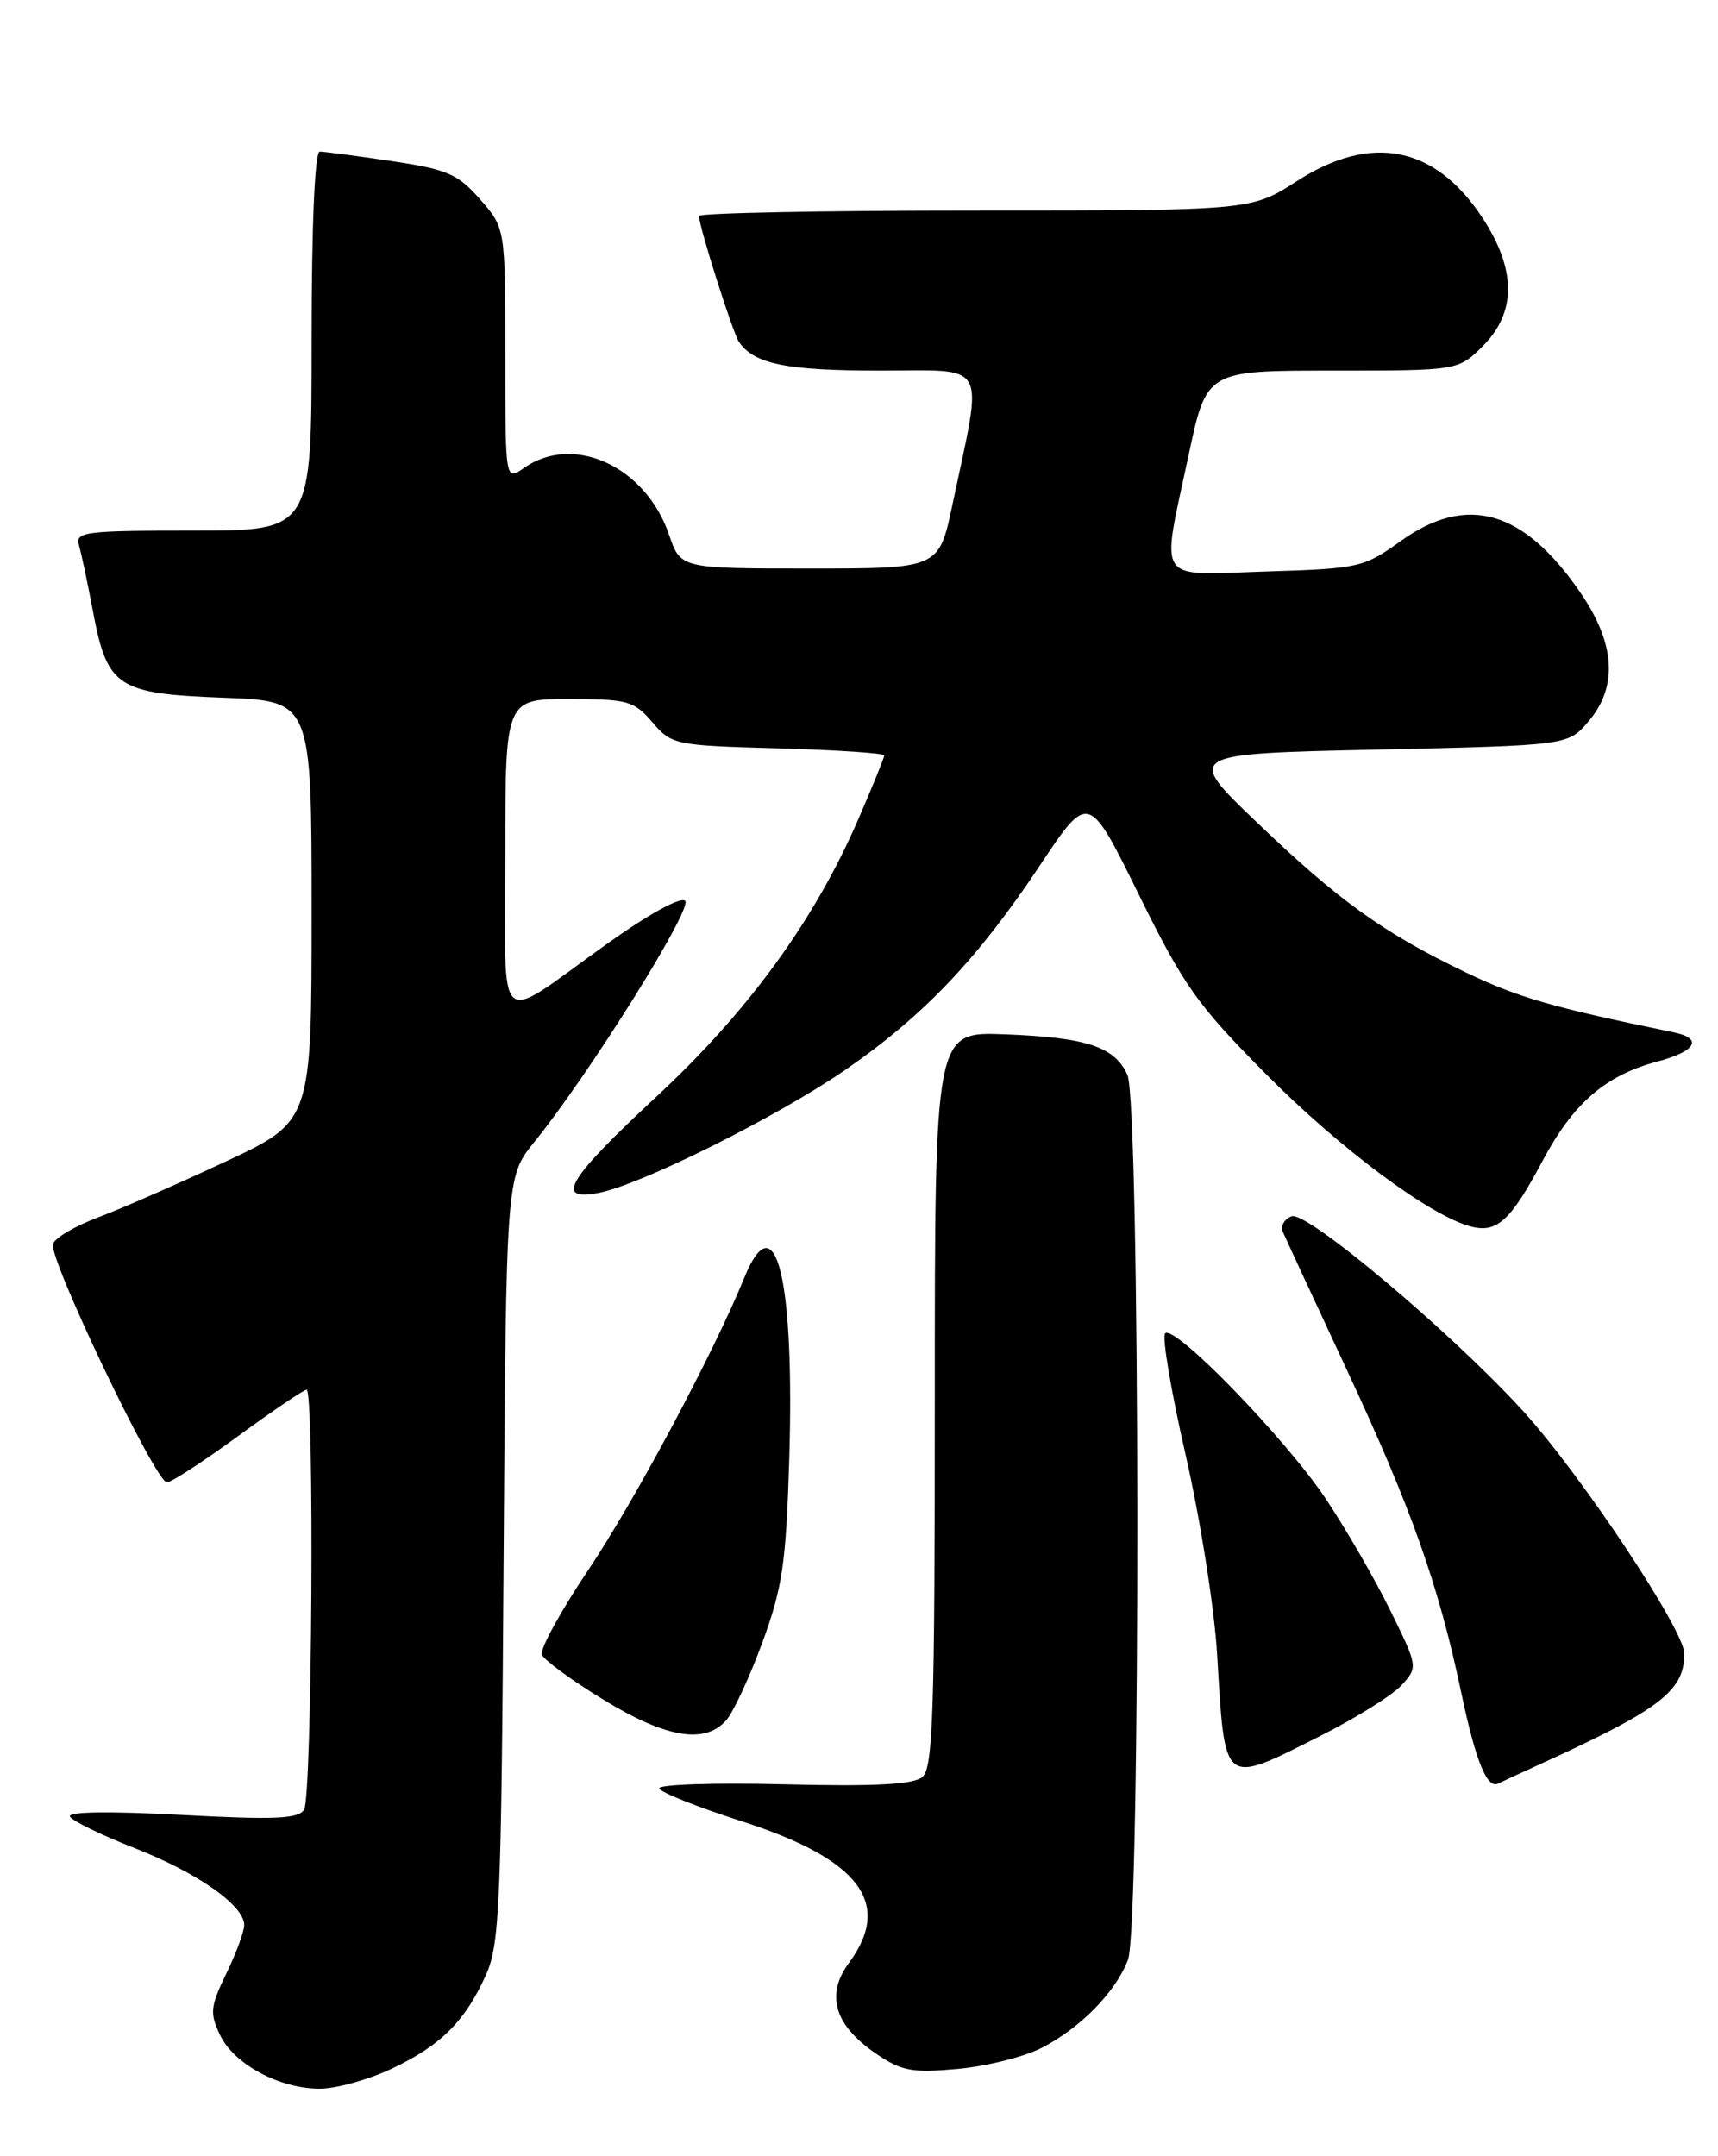 <?xml version="1.0" encoding="UTF-8" standalone="no"?>
<!DOCTYPE svg PUBLIC "-//W3C//DTD SVG 1.1//EN" "http://www.w3.org/Graphics/SVG/1.1/DTD/svg11.dtd" >
<svg xmlns="http://www.w3.org/2000/svg" xmlns:xlink="http://www.w3.org/1999/xlink" version="1.1" viewBox="0 0 204 256">
 <g >
 <path fill="currentColor"
d=" M 46.50 245.62 C 52.33 242.87 55.21 240.01 57.70 234.49 C 59.33 230.87 59.53 226.26 59.80 185.11 C 60.10 139.72 60.10 139.72 63.43 135.61 C 69.87 127.68 82.27 107.87 81.36 106.96 C 80.83 106.43 76.99 108.55 71.98 112.13 C 58.61 121.69 60.00 122.93 60.00 101.54 C 60.00 83.00 60.00 83.00 67.55 83.00 C 74.54 83.00 75.27 83.20 77.46 85.75 C 79.77 88.44 80.12 88.51 92.41 88.85 C 99.34 89.05 105.00 89.42 105.00 89.69 C 105.00 89.95 103.60 93.39 101.89 97.33 C 96.68 109.32 88.84 120.08 77.96 130.19 C 67.37 140.02 65.78 142.69 71.14 141.62 C 76.26 140.60 92.41 132.53 100.41 127.00 C 109.71 120.57 116.06 113.89 123.47 102.77 C 129.25 94.08 129.25 94.08 135.22 106.20 C 140.59 117.08 142.13 119.27 150.35 127.55 C 159.19 136.46 169.95 144.45 174.72 145.64 C 177.78 146.41 179.40 144.91 183.20 137.77 C 186.82 130.98 190.64 127.68 196.75 126.05 C 201.40 124.82 202.27 123.30 198.75 122.57 C 184.30 119.60 180.29 118.44 174.11 115.48 C 164.26 110.77 158.93 106.93 149.13 97.53 C 140.76 89.50 140.76 89.50 163.47 89.00 C 186.18 88.50 186.18 88.50 188.59 85.69 C 192.14 81.56 191.83 76.43 187.66 70.36 C 180.92 60.53 174.17 58.60 166.31 64.25 C 161.94 67.38 161.39 67.51 150.39 67.85 C 137.02 68.28 137.84 69.51 141.14 54.04 C 143.27 44.00 143.27 44.00 158.21 44.00 C 173.15 44.00 173.15 44.00 176.08 41.08 C 180.10 37.06 180.06 31.95 175.97 25.77 C 170.36 17.30 162.80 15.83 154.00 21.50 C 148.57 25.00 148.57 25.00 115.78 25.00 C 97.75 25.00 83.00 25.29 83.00 25.64 C 83.00 26.89 87.01 39.52 87.75 40.60 C 89.54 43.22 93.38 44.00 104.45 44.00 C 117.55 44.00 116.76 42.55 113.09 59.94 C 111.49 67.50 111.49 67.50 96.15 67.50 C 80.81 67.50 80.81 67.50 79.45 63.50 C 76.68 55.38 68.11 51.43 62.22 55.56 C 60.00 57.11 60.00 57.11 60.00 42.09 C 60.00 27.07 60.00 27.07 57.00 23.66 C 54.35 20.64 53.13 20.11 46.46 19.12 C 42.31 18.50 38.49 18.00 37.96 18.00 C 37.38 18.00 37.00 26.81 37.00 40.50 C 37.00 63.00 37.00 63.00 22.93 63.00 C 10.01 63.00 8.91 63.14 9.38 64.75 C 9.66 65.71 10.42 69.29 11.06 72.70 C 12.75 81.60 13.94 82.37 26.58 82.84 C 37.00 83.23 37.00 83.23 37.00 108.18 C 37.00 133.14 37.00 133.14 26.75 137.93 C 21.11 140.57 14.32 143.54 11.65 144.54 C 8.99 145.53 6.57 146.94 6.29 147.68 C 5.69 149.25 18.47 176.00 19.82 176.00 C 20.33 176.00 24.14 173.53 28.28 170.50 C 32.42 167.47 36.08 165.00 36.41 165.00 C 37.35 165.00 37.06 213.35 36.11 214.86 C 35.41 215.96 32.60 216.08 21.49 215.48 C 12.85 215.02 7.94 215.10 8.31 215.69 C 8.63 216.22 12.09 217.90 16.00 219.43 C 23.49 222.37 29.00 226.24 29.00 228.56 C 29.00 229.32 28.04 231.92 26.87 234.32 C 24.97 238.24 24.89 239.01 26.12 241.60 C 27.78 245.09 33.20 248.00 38.00 247.99 C 39.92 247.98 43.75 246.92 46.50 245.62 Z  M 123.71 243.13 C 128.31 240.77 132.50 236.48 133.94 232.68 C 135.46 228.65 135.40 130.97 133.87 127.61 C 132.34 124.26 129.02 123.17 119.25 122.80 C 111.00 122.49 111.00 122.49 111.00 166.12 C 111.00 203.48 110.79 209.93 109.52 210.99 C 108.44 211.88 103.91 212.12 93.01 211.85 C 84.75 211.65 78.12 211.87 78.28 212.34 C 78.44 212.81 82.79 214.54 87.96 216.20 C 102.06 220.71 106.05 225.95 100.81 233.05 C 98.00 236.84 99.08 240.45 104.01 243.82 C 107.06 245.90 108.28 246.13 113.71 245.64 C 117.12 245.33 121.62 244.21 123.71 243.13 Z  M 182.50 209.63 C 197.13 202.97 200.00 200.79 200.00 196.33 C 200.00 193.53 187.66 174.98 180.81 167.48 C 172.23 158.09 155.14 143.73 153.37 144.41 C 152.50 144.74 152.03 145.58 152.33 146.26 C 152.62 146.94 156.01 154.25 159.86 162.50 C 167.58 179.03 170.83 188.19 173.52 201.00 C 175.23 209.10 176.58 212.44 177.90 211.76 C 178.23 211.59 180.30 210.63 182.50 209.63 Z  M 156.77 206.11 C 161.02 203.97 165.37 201.25 166.44 200.07 C 168.38 197.93 168.37 197.88 165.09 191.21 C 163.28 187.52 159.84 181.57 157.46 178.00 C 152.67 170.81 139.46 157.21 138.35 158.31 C 137.96 158.70 139.06 165.20 140.79 172.76 C 142.52 180.32 144.21 191.00 144.53 196.50 C 145.47 212.26 145.11 211.98 156.77 206.11 Z  M 86.23 204.25 C 87.08 203.29 89.01 199.12 90.53 195.00 C 92.91 188.51 93.33 185.62 93.71 173.50 C 94.38 151.88 92.12 142.56 88.40 151.66 C 84.72 160.68 75.39 178.15 69.86 186.39 C 66.58 191.28 64.10 195.81 64.34 196.45 C 64.59 197.09 67.88 199.50 71.65 201.80 C 79.09 206.35 83.70 207.12 86.23 204.25 Z "/>
</g>
</svg>